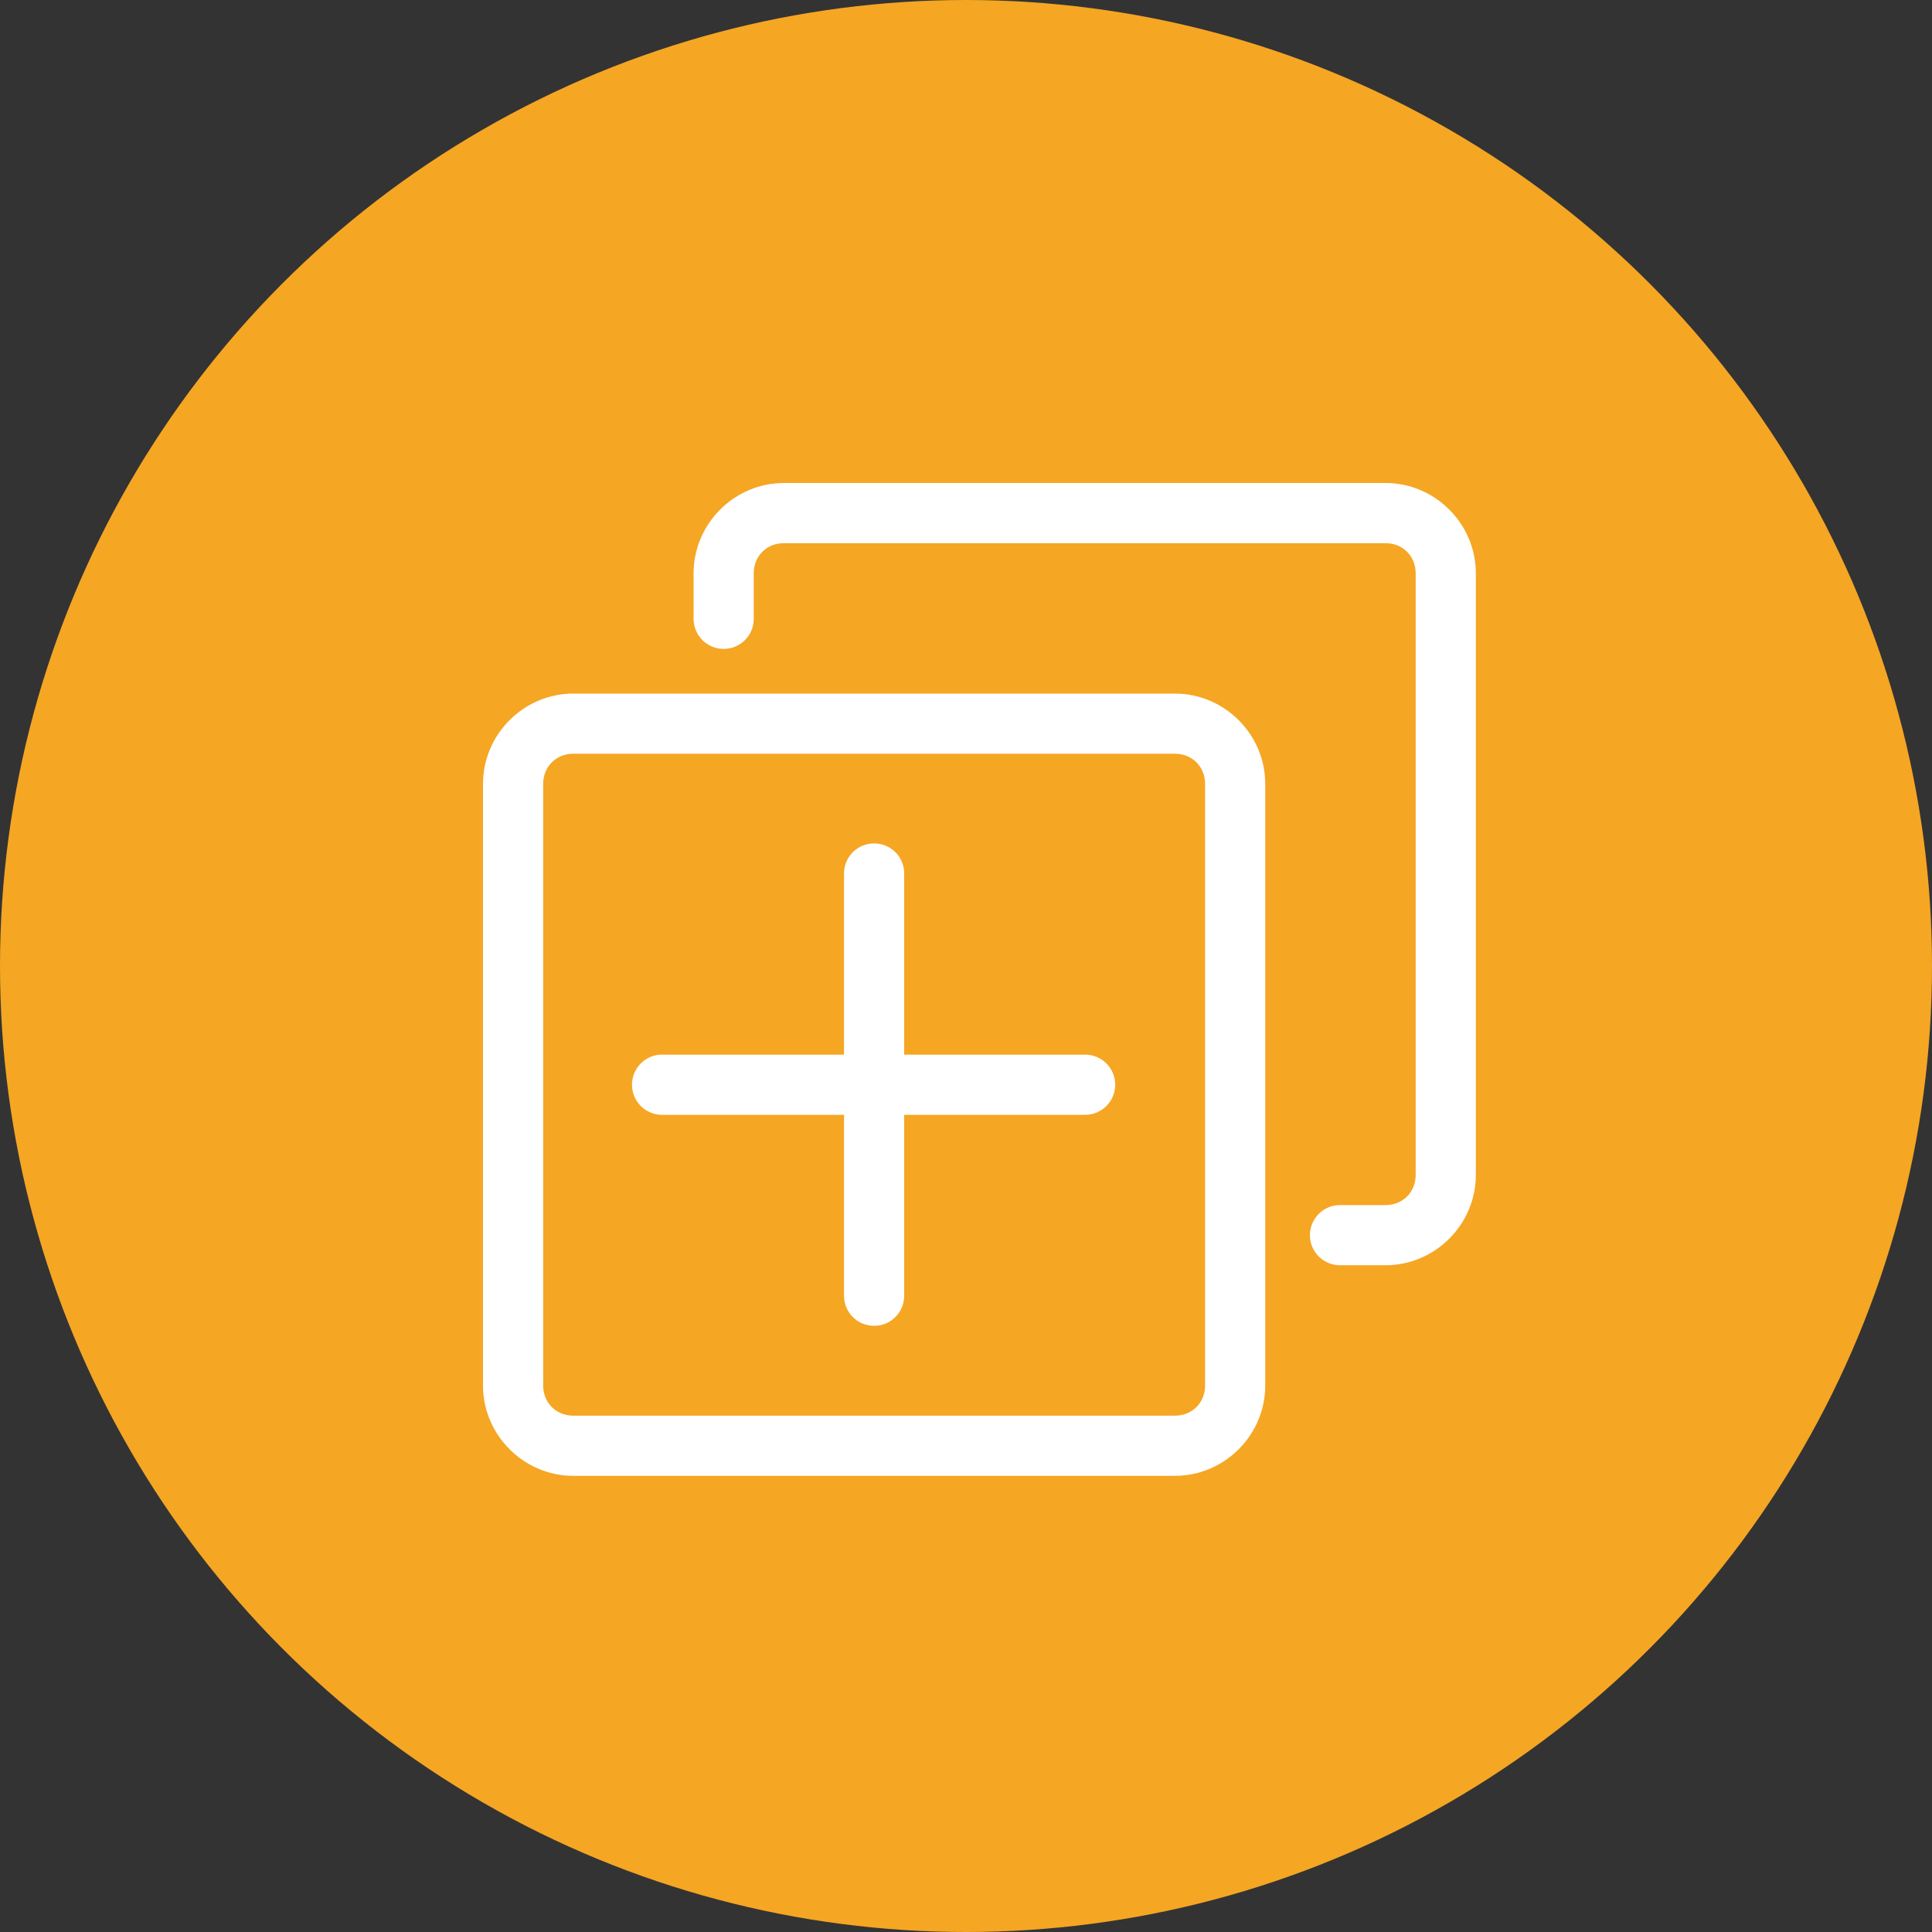<?xml version="1.0" encoding="UTF-8"?>
<svg width="36px" height="36px" viewBox="0 0 36 36" version="1.1" xmlns="http://www.w3.org/2000/svg" xmlns:xlink="http://www.w3.org/1999/xlink">
    <rect x="0" y="0" width="36" height="36" fill="#333333" stroke="none"/>
    <!-- Generator: Sketch 50.2 (55047) - http://www.bohemiancoding.com/sketch -->
    <title>Group 4</title>
    <desc>Created with Sketch.</desc>
    <defs></defs>
    <g id="Page-1" stroke="none" stroke-width="1" fill="none" fill-rule="evenodd">
        <g id="Канал-офф-Ранг-без-лиги-виден-мне" transform="translate(-80, -958)">
            <g id="Задания-недельные" transform="translate(40, 778)">
                <g id="Дневные" transform="translate(16, 86)">
                    <g id="1-copy-4" transform="translate(0, 80)">
                        <g id="Group-4" transform="translate(24, 14)">
                            <circle id="Oval-8" fill="#F5A623" cx="18" cy="18" r="18"></circle>
                            <path d="M14.606,9 C13.684,9 12.924,9.76 12.924,10.682 L12.924,11.523 C12.921,11.725 13.028,11.913 13.202,12.015 C13.377,12.117 13.593,12.117 13.767,12.015 C13.942,11.913 14.048,11.725 14.045,11.523 L14.045,10.682 C14.045,10.362 14.286,10.121 14.606,10.121 L25.818,10.121 C26.138,10.121 26.379,10.362 26.379,10.682 L26.379,21.894 C26.379,22.214 26.138,22.455 25.818,22.455 L24.977,22.455 C24.775,22.452 24.587,22.558 24.485,22.733 C24.383,22.907 24.383,23.123 24.485,23.298 C24.587,23.472 24.775,23.579 24.977,23.576 L25.818,23.576 C26.74,23.576 27.5,22.816 27.5,21.894 L27.5,10.682 C27.5,9.76 26.74,9 25.818,9 L14.606,9 Z M10.682,12.924 C9.76,12.924 9,13.684 9,14.606 L9,25.818 C9,26.74 9.76,27.5 10.682,27.5 L21.894,27.5 C22.816,27.5 23.576,26.74 23.576,25.818 L23.576,14.606 C23.576,13.684 22.816,12.924 21.894,12.924 L10.682,12.924 Z M10.682,14.045 L21.894,14.045 C22.214,14.045 22.455,14.286 22.455,14.606 L22.455,25.818 C22.455,26.138 22.214,26.379 21.894,26.379 L10.682,26.379 C10.362,26.379 10.121,26.138 10.121,25.818 L10.121,14.606 C10.121,14.286 10.362,14.045 10.682,14.045 Z M16.227,15.719 C15.938,15.75 15.721,15.997 15.727,16.288 L15.727,19.652 L12.364,19.652 C12.346,19.651 12.329,19.651 12.311,19.652 C12.111,19.661 11.931,19.776 11.839,19.955 C11.747,20.133 11.757,20.346 11.865,20.515 C11.973,20.684 12.163,20.782 12.364,20.773 L15.727,20.773 L15.727,24.136 C15.724,24.339 15.831,24.527 16.005,24.629 C16.18,24.73 16.396,24.73 16.57,24.629 C16.745,24.527 16.851,24.339 16.848,24.136 L16.848,20.773 L20.212,20.773 C20.414,20.776 20.602,20.669 20.704,20.495 C20.806,20.32 20.806,20.104 20.704,19.93 C20.602,19.755 20.414,19.649 20.212,19.652 L16.848,19.652 L16.848,16.288 C16.852,16.126 16.786,15.971 16.667,15.862 C16.547,15.753 16.387,15.701 16.227,15.719 Z" id="Shape" fill="#FFFFFF" fill-rule="nonzero"></path>
                        </g>
                    </g>
                </g>
            </g>
        </g>
    </g>
</svg>